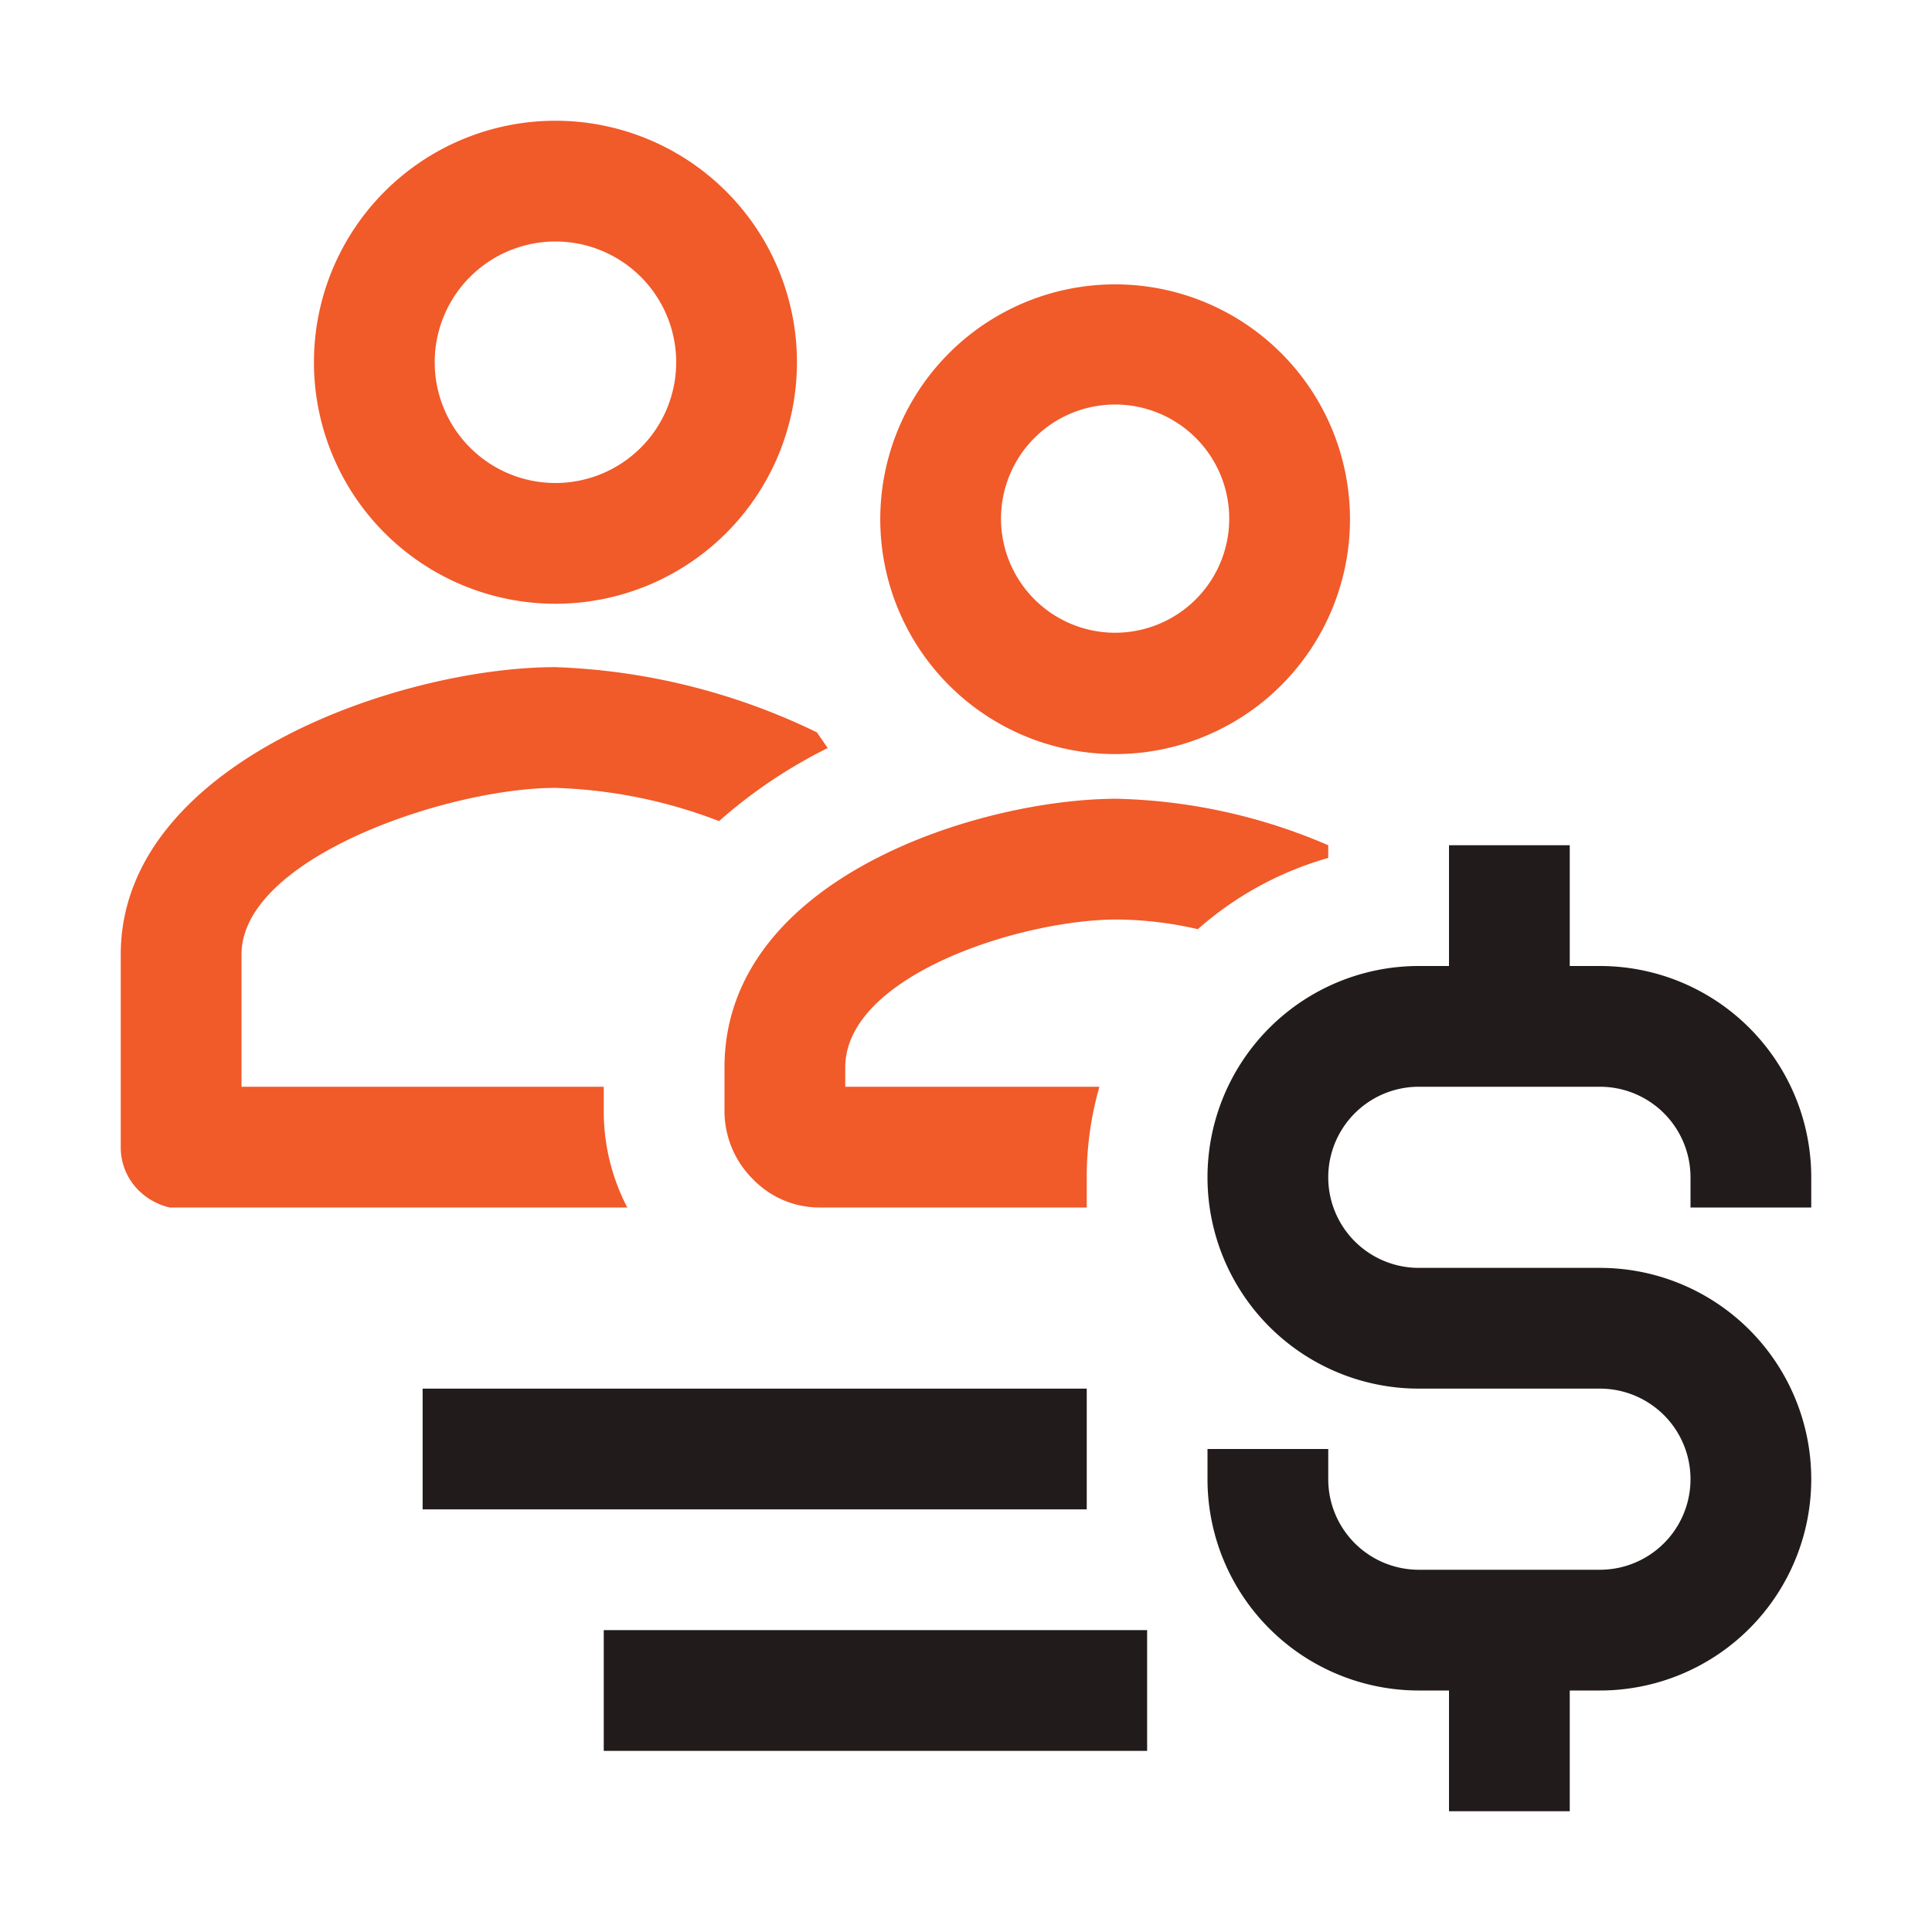 <svg xmlns="http://www.w3.org/2000/svg" viewBox="0 0 32 32"><defs><style>.cls-1{fill:#f15a29;}.cls-2{fill:#211c1b;}</style></defs><g id="icons_copy" data-name="icons copy"><path class="cls-1" d="M18.49,4.71h0A3.89,3.89,0,1,0,22.36,8.6,3.89,3.89,0,0,0,18.48,4.71Zm0,5.77A1.89,1.89,0,1,1,20.36,8.6,1.89,1.89,0,0,1,18.49,10.48Z"/><path class="cls-1" d="M18.5,13.23c-2.27,0-6.5,1.31-6.5,4.45v.71a1.59,1.59,0,0,0,.48,1.15,1.53,1.53,0,0,0,1.1.46H18c0-.16,0-.32,0-.49A5.4,5.4,0,0,1,18.21,18H14v-.32c0-1.52,2.91-2.45,4.5-2.45a6.16,6.16,0,0,1,1.34.16A5.56,5.56,0,0,1,22,14.21V14A9.35,9.35,0,0,0,18.5,13.23Z"/><path class="cls-1" d="M2.81,20h7.58A3.45,3.45,0,0,1,10,18.39V18H4V15.81c0-1.6,3.42-2.76,5.2-2.76a8.22,8.22,0,0,1,2.71.55,8.23,8.23,0,0,1,1.8-1.21l-.18-.26A10.75,10.75,0,0,0,9.2,11.05c-2.58,0-7.2,1.59-7.2,4.76V19a1,1,0,0,0,.29.71A1.08,1.08,0,0,0,2.81,20Z"/><path class="cls-1" d="M9.2,10a4,4,0,0,1,0-8h0a4,4,0,0,1,0,8Zm0-6a2,2,0,1,0,2,2A2,2,0,0,0,9.2,4Z"/><path class="cls-2" d="M30,20v-.5A3.5,3.5,0,0,0,26.5,16H26V14H24v2h-.5a3.5,3.5,0,0,0,0,7h3a1.5,1.5,0,0,1,0,3h-3A1.5,1.5,0,0,1,22,24.5V24H20v.5A3.5,3.5,0,0,0,23.5,28H24v2h2V28h.5a3.5,3.5,0,0,0,0-7h-3a1.5,1.5,0,0,1,0-3h3A1.5,1.5,0,0,1,28,19.5V20Z"/><rect class="cls-2" x="7" y="23" width="11" height="2"/><rect class="cls-2" x="10" y="27" width="9" height="2"/></g></svg>